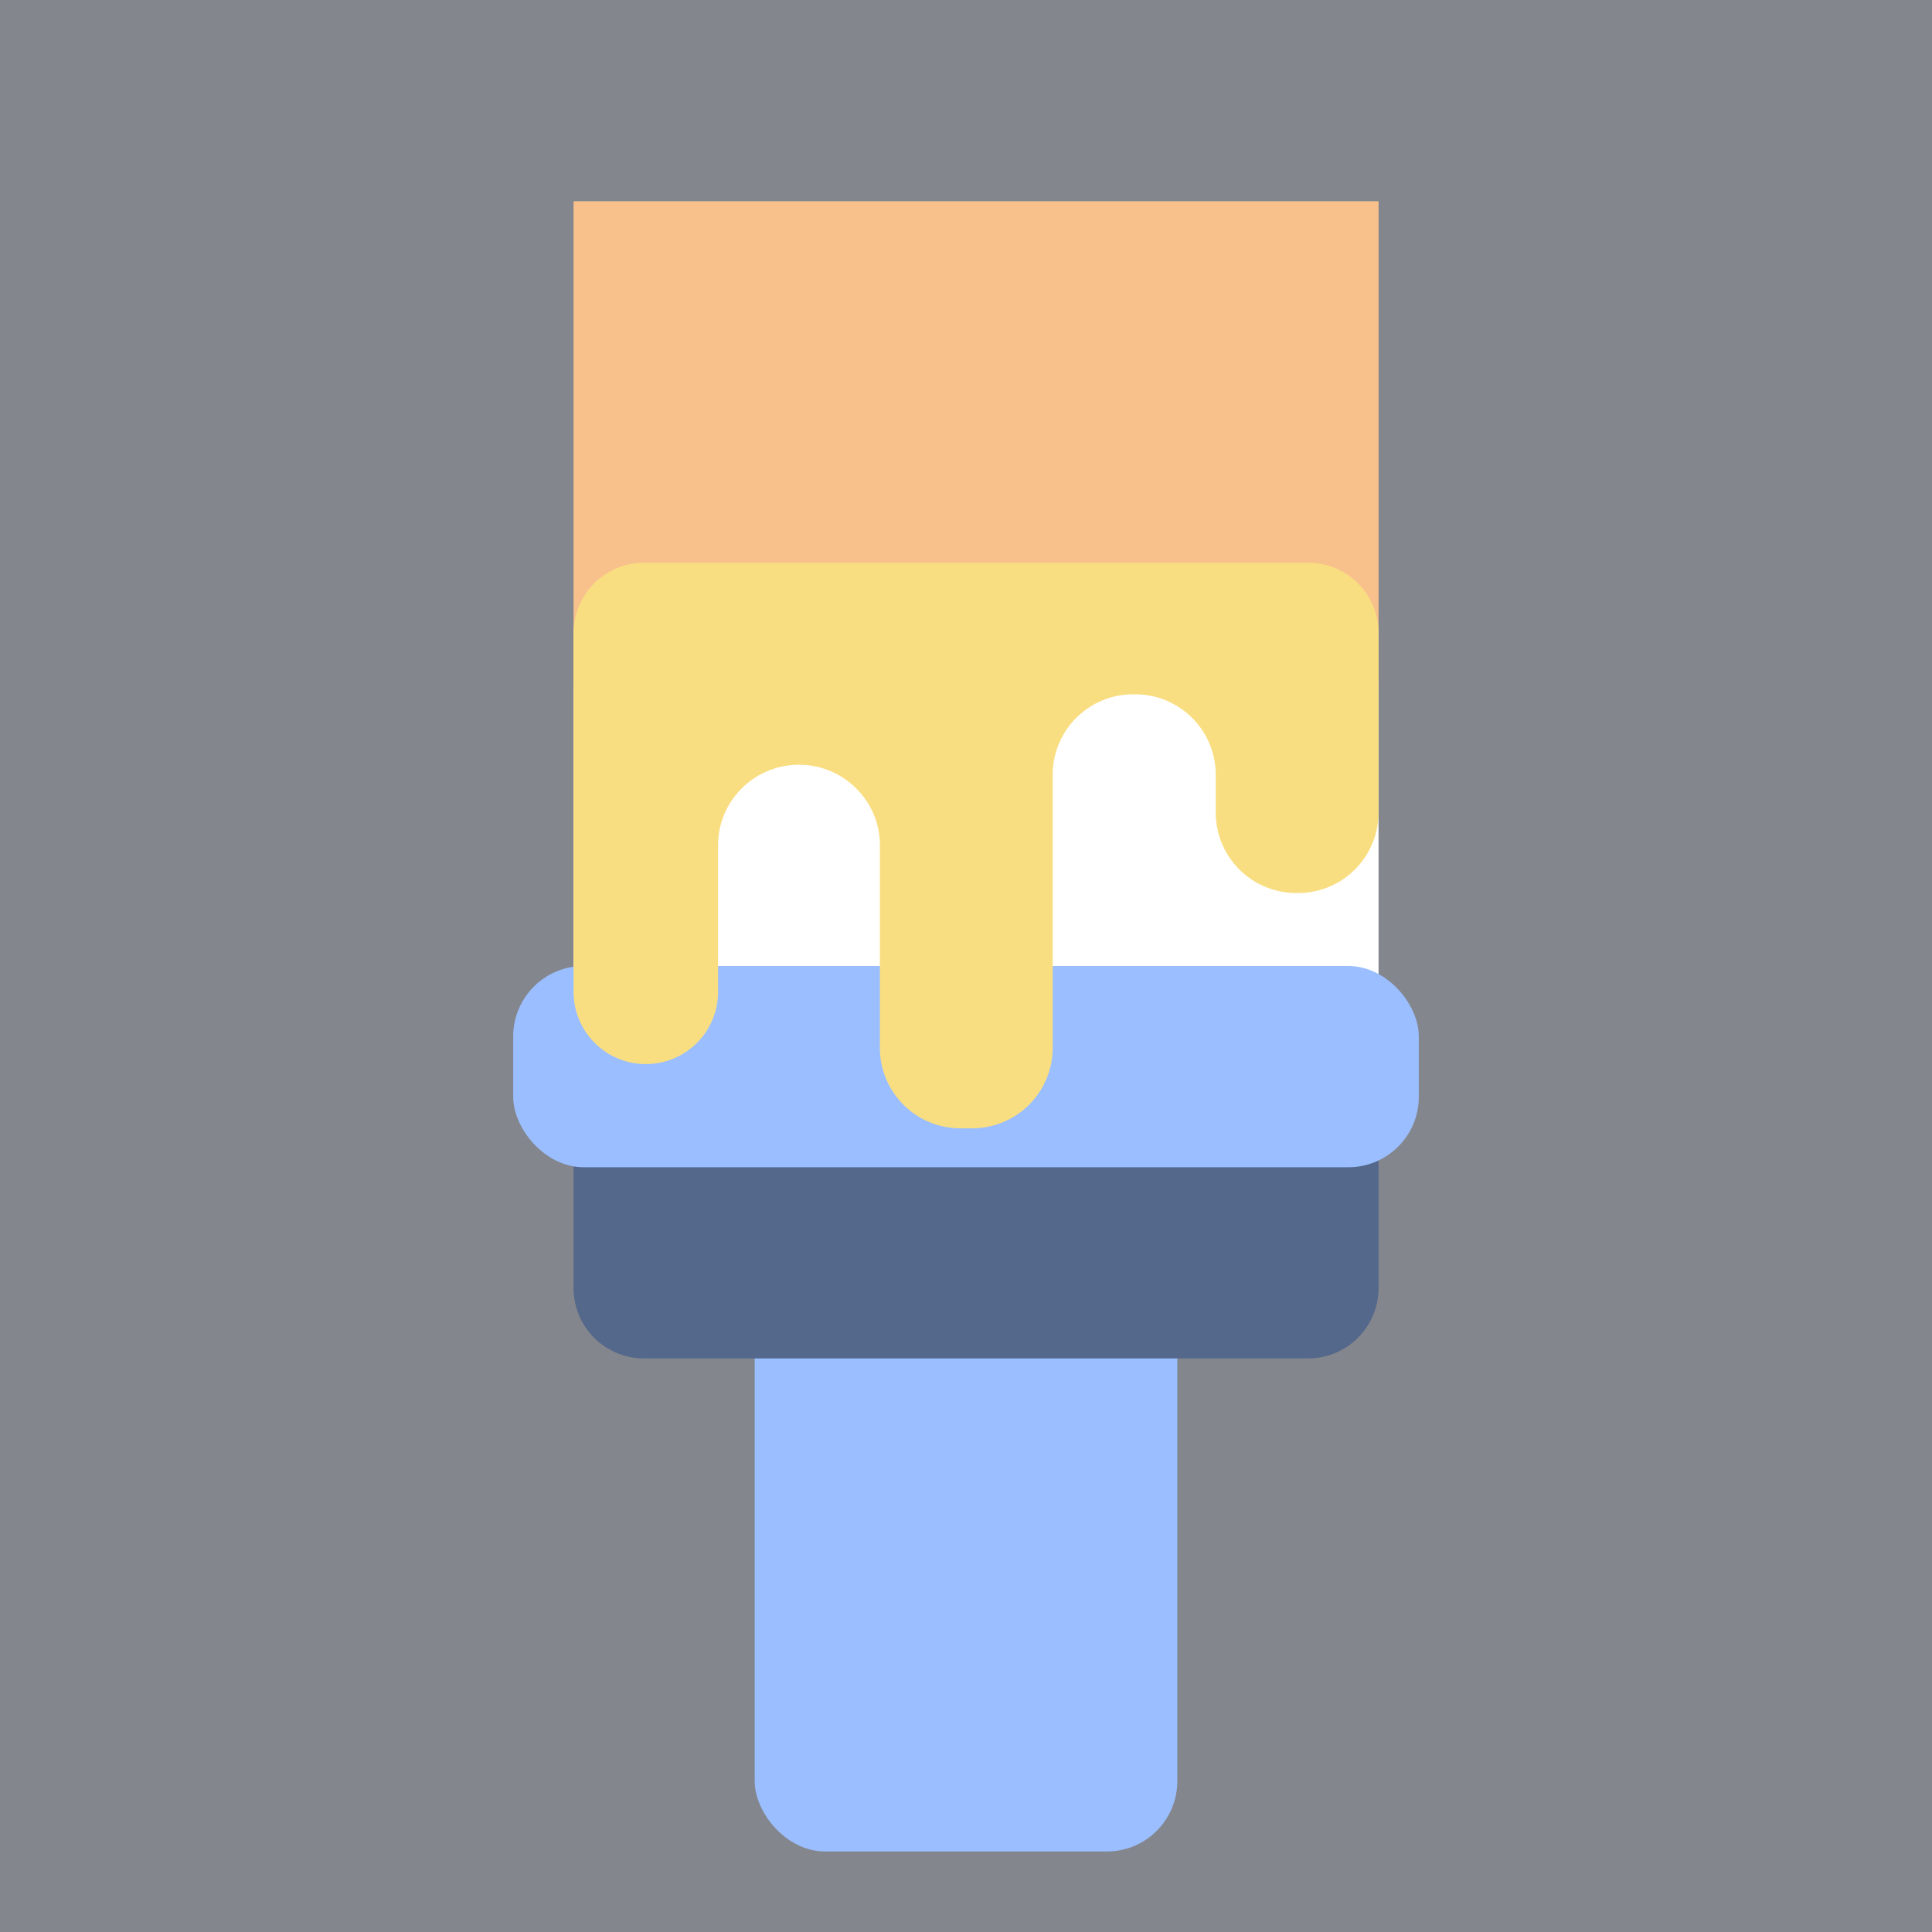 <svg xmlns="http://www.w3.org/2000/svg" width="192" height="192" fill="none">
  <rect width="100%" height="100%" fill="#83868C" />
  <rect width="42" height="88" x="75" y="96" fill="#9ABEFF" rx="7" />
  <path fill="#fff" fill-rule="evenodd" d="M57 63a7 7 0 0 1 7-7h66a7 7 0 0 1 7 7v46a7 7 0 0 1-7 7H64a7 7 0 0 1-7-7V63Z"
    clip-rule="evenodd" />
  <path fill="#F8C18C" d="M57 20h80v48H57z" />
  <path fill="#54688C" fill-rule="evenodd"
    d="M57 103a7 7 0 0 1 7-7h66a7 7 0 0 1 7 7v25a7 7 0 0 1-7 7H64a7 7 0 0 1-7-7v-25Z" clip-rule="evenodd" />
  <rect width="90" height="20" x="51" y="96" fill="#9ABEFF" rx="7" />
  <path fill="#F9DE81" fill-rule="evenodd"
    d="M57 62.926a7 7 0 0 1 7-7h66a7 7 0 0 1 7 7v17.822a8 8 0 0 1-8 8h-.183a8 8 0 0 1-8-8V77a8 8 0 0 0-8-8h-.202a8 8 0 0 0-8 8v27.131a8 8 0 0 1-8 8h-1.173a8 8 0 0 1-8-8V84c0-4.42-3.623-8-8.04-8-4.42 0-8.041 3.58-8.041 8v14.568a7.18 7.18 0 0 1-7.18 7.18A7.18 7.18 0 0 1 57 98.568V62.926Z"
    clip-rule="evenodd" />
</svg>
